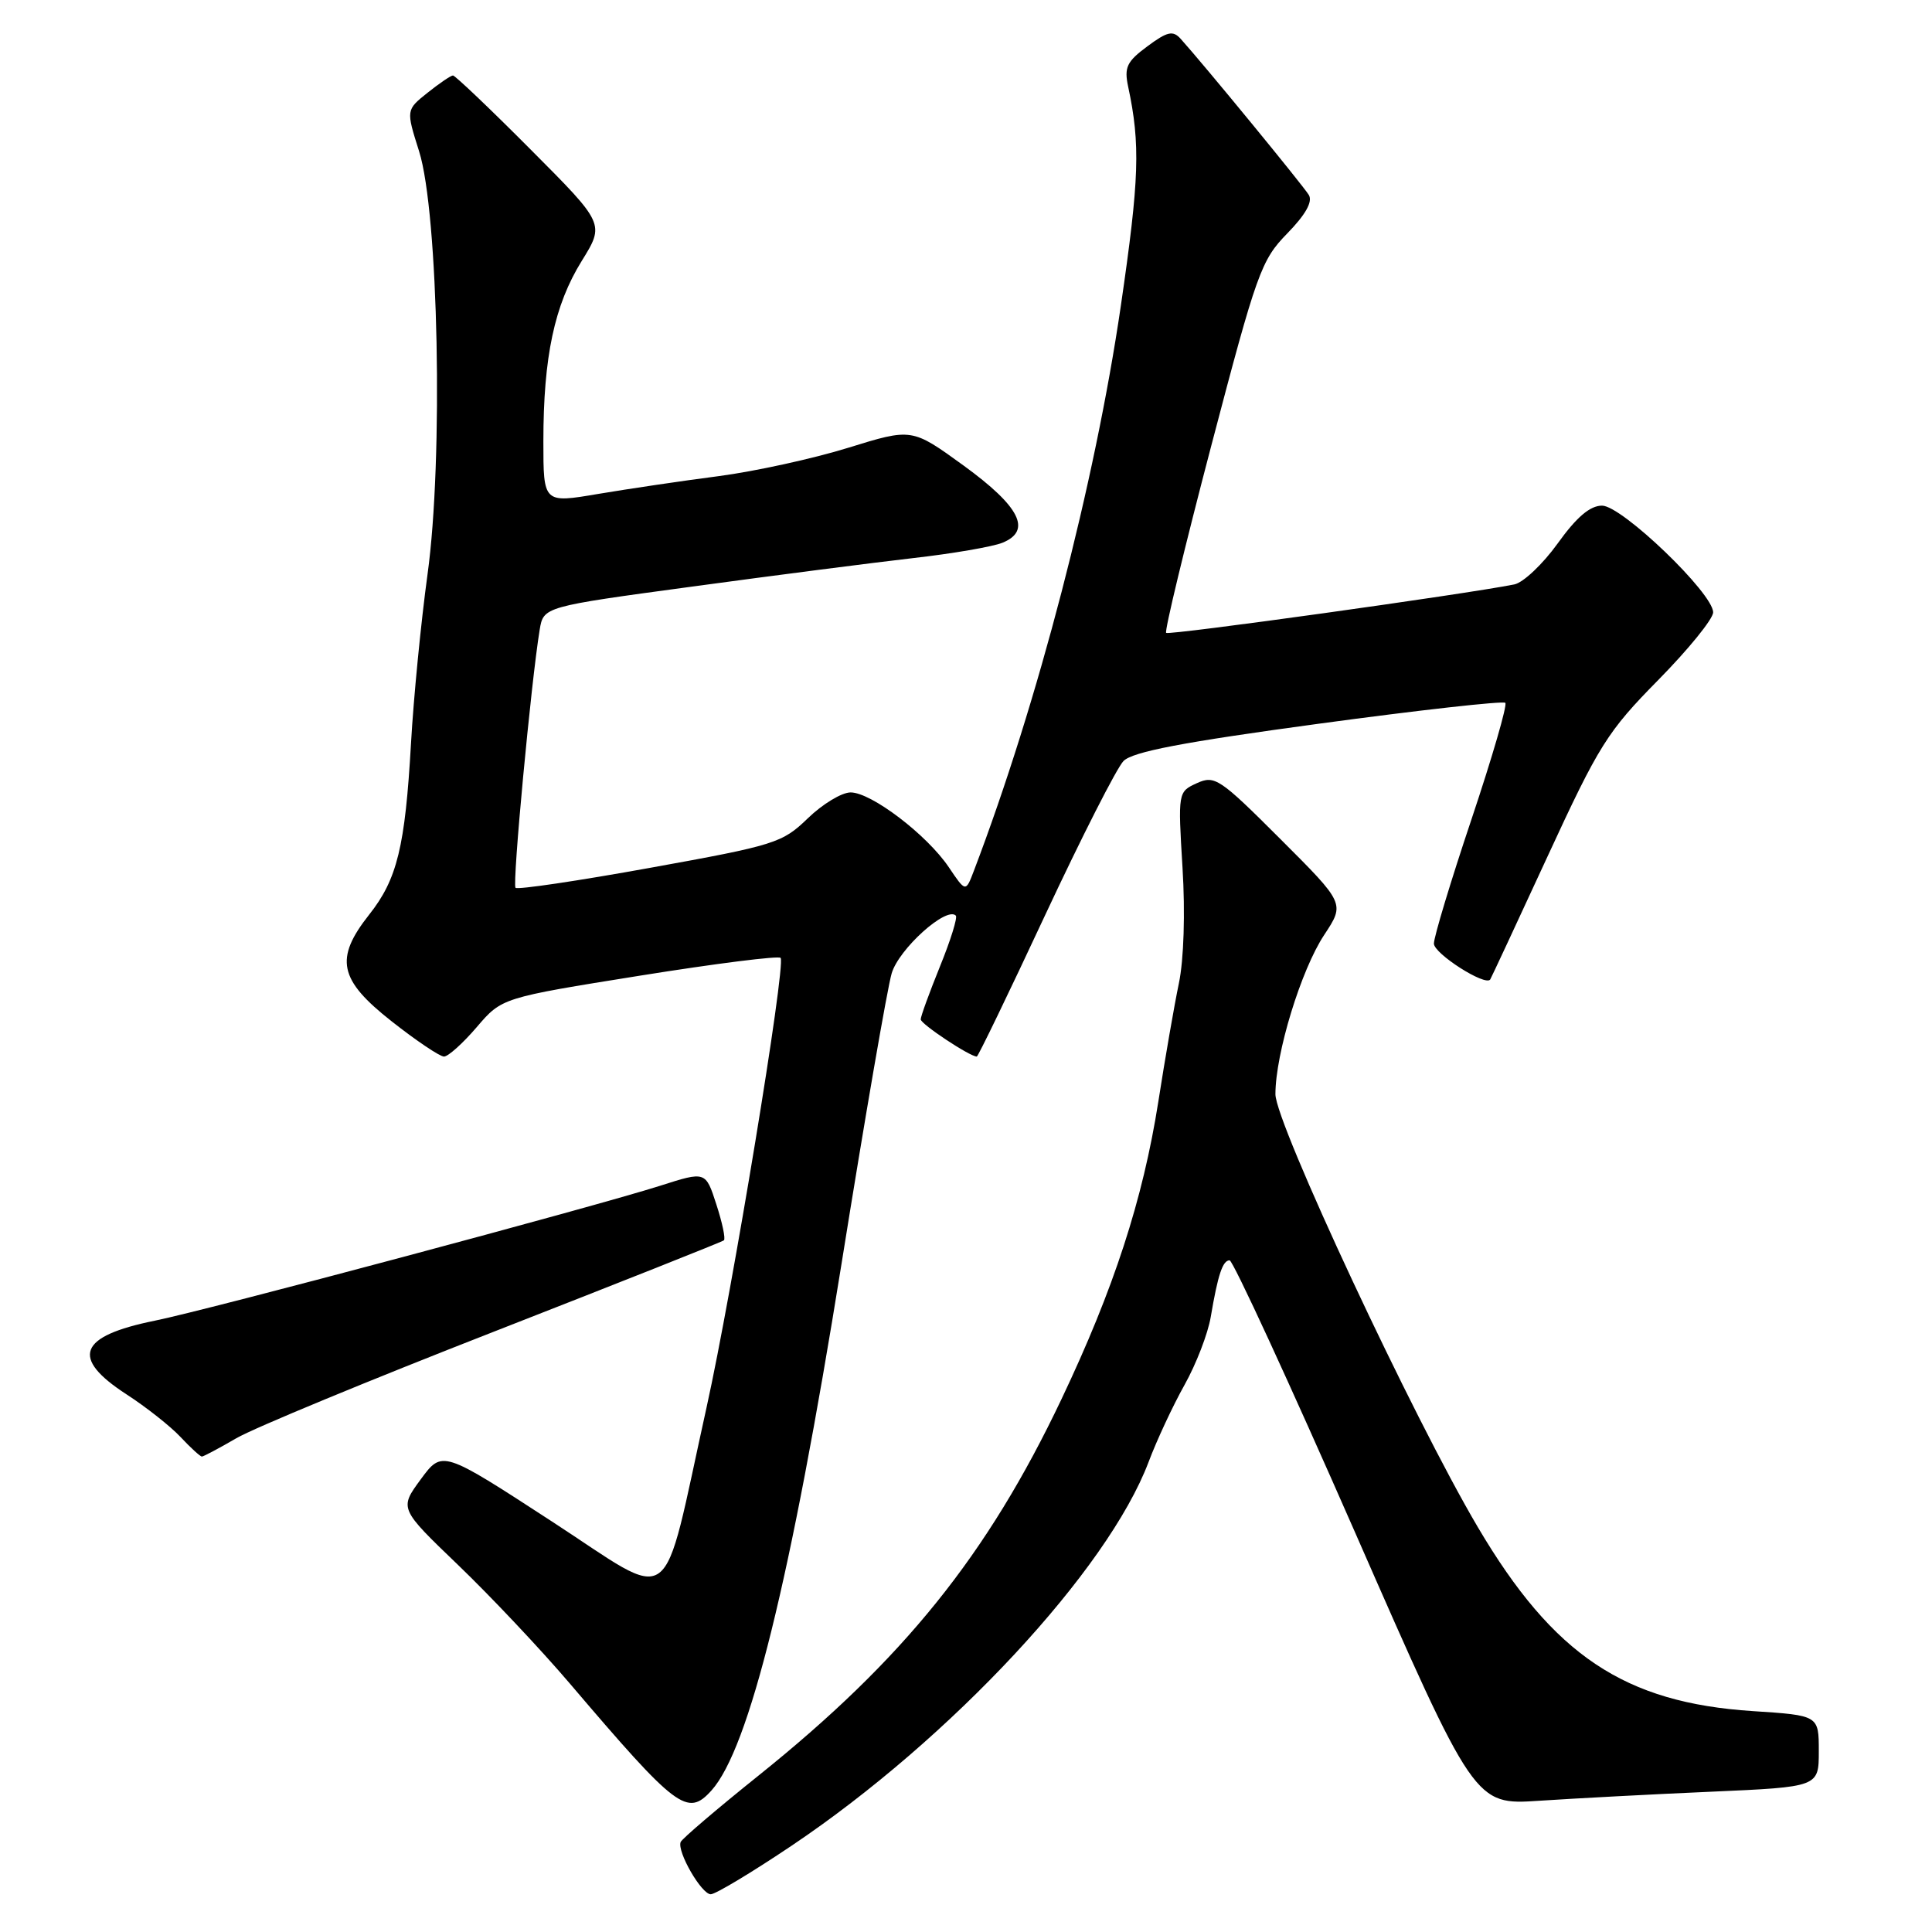<?xml version="1.0" encoding="UTF-8" standalone="no"?>
<!DOCTYPE svg PUBLIC "-//W3C//DTD SVG 1.1//EN" "http://www.w3.org/Graphics/SVG/1.1/DTD/svg11.dtd" >
<svg xmlns="http://www.w3.org/2000/svg" xmlns:xlink="http://www.w3.org/1999/xlink" version="1.1" viewBox="0 0 256 256">
 <g >
 <path fill="currentColor"
d=" M 104.90 244.56 C 125.98 230.40 146.77 208.06 152.19 193.73 C 153.27 190.85 155.42 186.25 156.96 183.50 C 158.50 180.75 160.06 176.70 160.43 174.50 C 161.38 168.90 162.01 167.00 162.93 167.00 C 163.37 167.00 170.86 183.24 179.57 203.09 C 195.40 239.18 195.40 239.18 203.95 238.61 C 208.65 238.30 218.91 237.75 226.75 237.41 C 241.00 236.78 241.00 236.78 241.00 232.04 C 241.00 227.30 241.00 227.30 232.25 226.73 C 215.24 225.62 205.86 219.35 195.84 202.39 C 187.27 187.90 169.00 148.81 169.00 144.99 C 169.00 139.61 172.40 128.50 175.47 123.87 C 178.21 119.72 178.21 119.72 169.66 111.18 C 161.62 103.14 160.96 102.70 158.60 103.77 C 156.09 104.92 156.08 104.95 156.69 114.99 C 157.06 120.96 156.86 127.18 156.21 130.28 C 155.61 133.15 154.38 140.22 153.48 146.00 C 151.44 158.96 147.57 170.84 140.64 185.42 C 130.83 206.07 119.72 219.87 100.50 235.28 C 95.00 239.69 90.36 243.65 90.19 244.08 C 89.69 245.35 92.95 251.00 94.18 251.00 C 94.80 251.00 99.63 248.10 104.90 244.56 Z  M 94.27 237.25 C 99.26 231.70 104.77 209.41 111.50 167.50 C 114.58 148.25 117.58 130.91 118.15 128.98 C 119.10 125.74 125.40 120.07 126.65 121.32 C 126.90 121.57 125.96 124.60 124.55 128.06 C 123.15 131.52 122.00 134.67 122.00 135.07 C 122.00 135.69 128.50 140.00 129.43 140.00 C 129.60 140.00 133.68 131.56 138.49 121.25 C 143.31 110.94 147.98 101.75 148.87 100.84 C 150.08 99.61 156.72 98.34 174.72 95.90 C 188.05 94.09 199.18 92.85 199.46 93.13 C 199.75 93.41 197.73 100.34 194.99 108.53 C 192.24 116.72 190.00 124.15 190.00 125.03 C 190.00 126.36 196.80 130.71 197.46 129.79 C 197.57 129.63 200.99 122.30 205.05 113.50 C 211.87 98.72 212.99 96.94 219.72 90.11 C 223.72 86.05 227.00 82.01 227.00 81.14 C 227.00 78.61 214.91 67.00 212.28 67.00 C 210.69 67.00 208.91 68.51 206.40 72.01 C 204.42 74.76 201.84 77.20 200.65 77.44 C 194.03 78.76 154.88 84.21 154.52 83.86 C 154.29 83.63 156.98 72.47 160.50 59.06 C 166.54 36.06 167.11 34.47 170.57 30.93 C 172.99 28.45 173.96 26.73 173.43 25.84 C 172.71 24.63 159.44 8.46 156.44 5.14 C 155.42 4.01 154.68 4.17 152.03 6.14 C 149.30 8.16 148.94 8.92 149.49 11.50 C 151.12 19.14 150.97 23.71 148.52 40.50 C 145.08 64.02 137.51 93.15 129.05 115.37 C 127.96 118.24 127.96 118.24 125.72 114.91 C 122.83 110.62 115.45 105.00 112.71 105.00 C 111.54 105.00 108.99 106.54 107.04 108.43 C 103.66 111.70 102.71 112.00 86.15 114.99 C 76.60 116.72 68.58 117.91 68.31 117.64 C 67.86 117.19 70.37 90.39 71.51 83.45 C 72.02 80.39 72.02 80.39 91.76 77.72 C 102.62 76.24 115.78 74.55 121.00 73.95 C 126.22 73.36 131.54 72.44 132.82 71.92 C 136.77 70.32 135.17 67.13 127.67 61.68 C 120.83 56.72 120.83 56.72 112.40 59.33 C 107.76 60.77 100.03 62.46 95.23 63.09 C 90.43 63.71 83.24 64.78 79.25 65.45 C 72.00 66.68 72.00 66.68 72.00 58.48 C 72.00 47.29 73.46 40.42 77.08 34.58 C 80.13 29.66 80.13 29.66 70.33 19.83 C 64.95 14.42 60.30 10.00 60.02 10.00 C 59.73 10.01 58.22 11.04 56.65 12.29 C 53.80 14.57 53.80 14.57 55.53 20.04 C 58.10 28.17 58.76 60.85 56.65 76.10 C 55.79 82.37 54.80 92.45 54.46 98.50 C 53.68 112.20 52.63 116.51 48.92 121.19 C 44.30 127.04 44.89 129.83 51.92 135.35 C 55.17 137.91 58.28 140.00 58.83 140.00 C 59.38 140.00 61.33 138.25 63.17 136.10 C 66.50 132.21 66.50 132.21 84.80 129.28 C 94.86 127.67 103.25 126.61 103.44 126.93 C 104.12 128.09 97.05 171.01 93.62 186.50 C 87.51 214.08 89.78 212.42 73.05 201.55 C 58.60 192.15 58.60 192.15 55.75 196.02 C 52.91 199.89 52.91 199.89 60.70 207.37 C 64.99 211.49 71.65 218.55 75.50 223.07 C 89.68 239.72 91.08 240.78 94.27 237.25 Z  M 31.32 190.57 C 33.62 189.23 49.00 182.87 65.50 176.43 C 82.00 169.98 95.69 164.55 95.92 164.35 C 96.16 164.15 95.71 162.01 94.92 159.59 C 93.50 155.19 93.50 155.19 87.50 157.11 C 78.78 159.89 27.55 173.58 20.50 175.00 C 10.40 177.05 9.30 179.91 16.75 184.75 C 19.36 186.44 22.59 188.99 23.92 190.41 C 25.26 191.84 26.53 193.00 26.75 193.00 C 26.96 193.00 29.02 191.91 31.32 190.57 Z "/>
</g>
</svg>